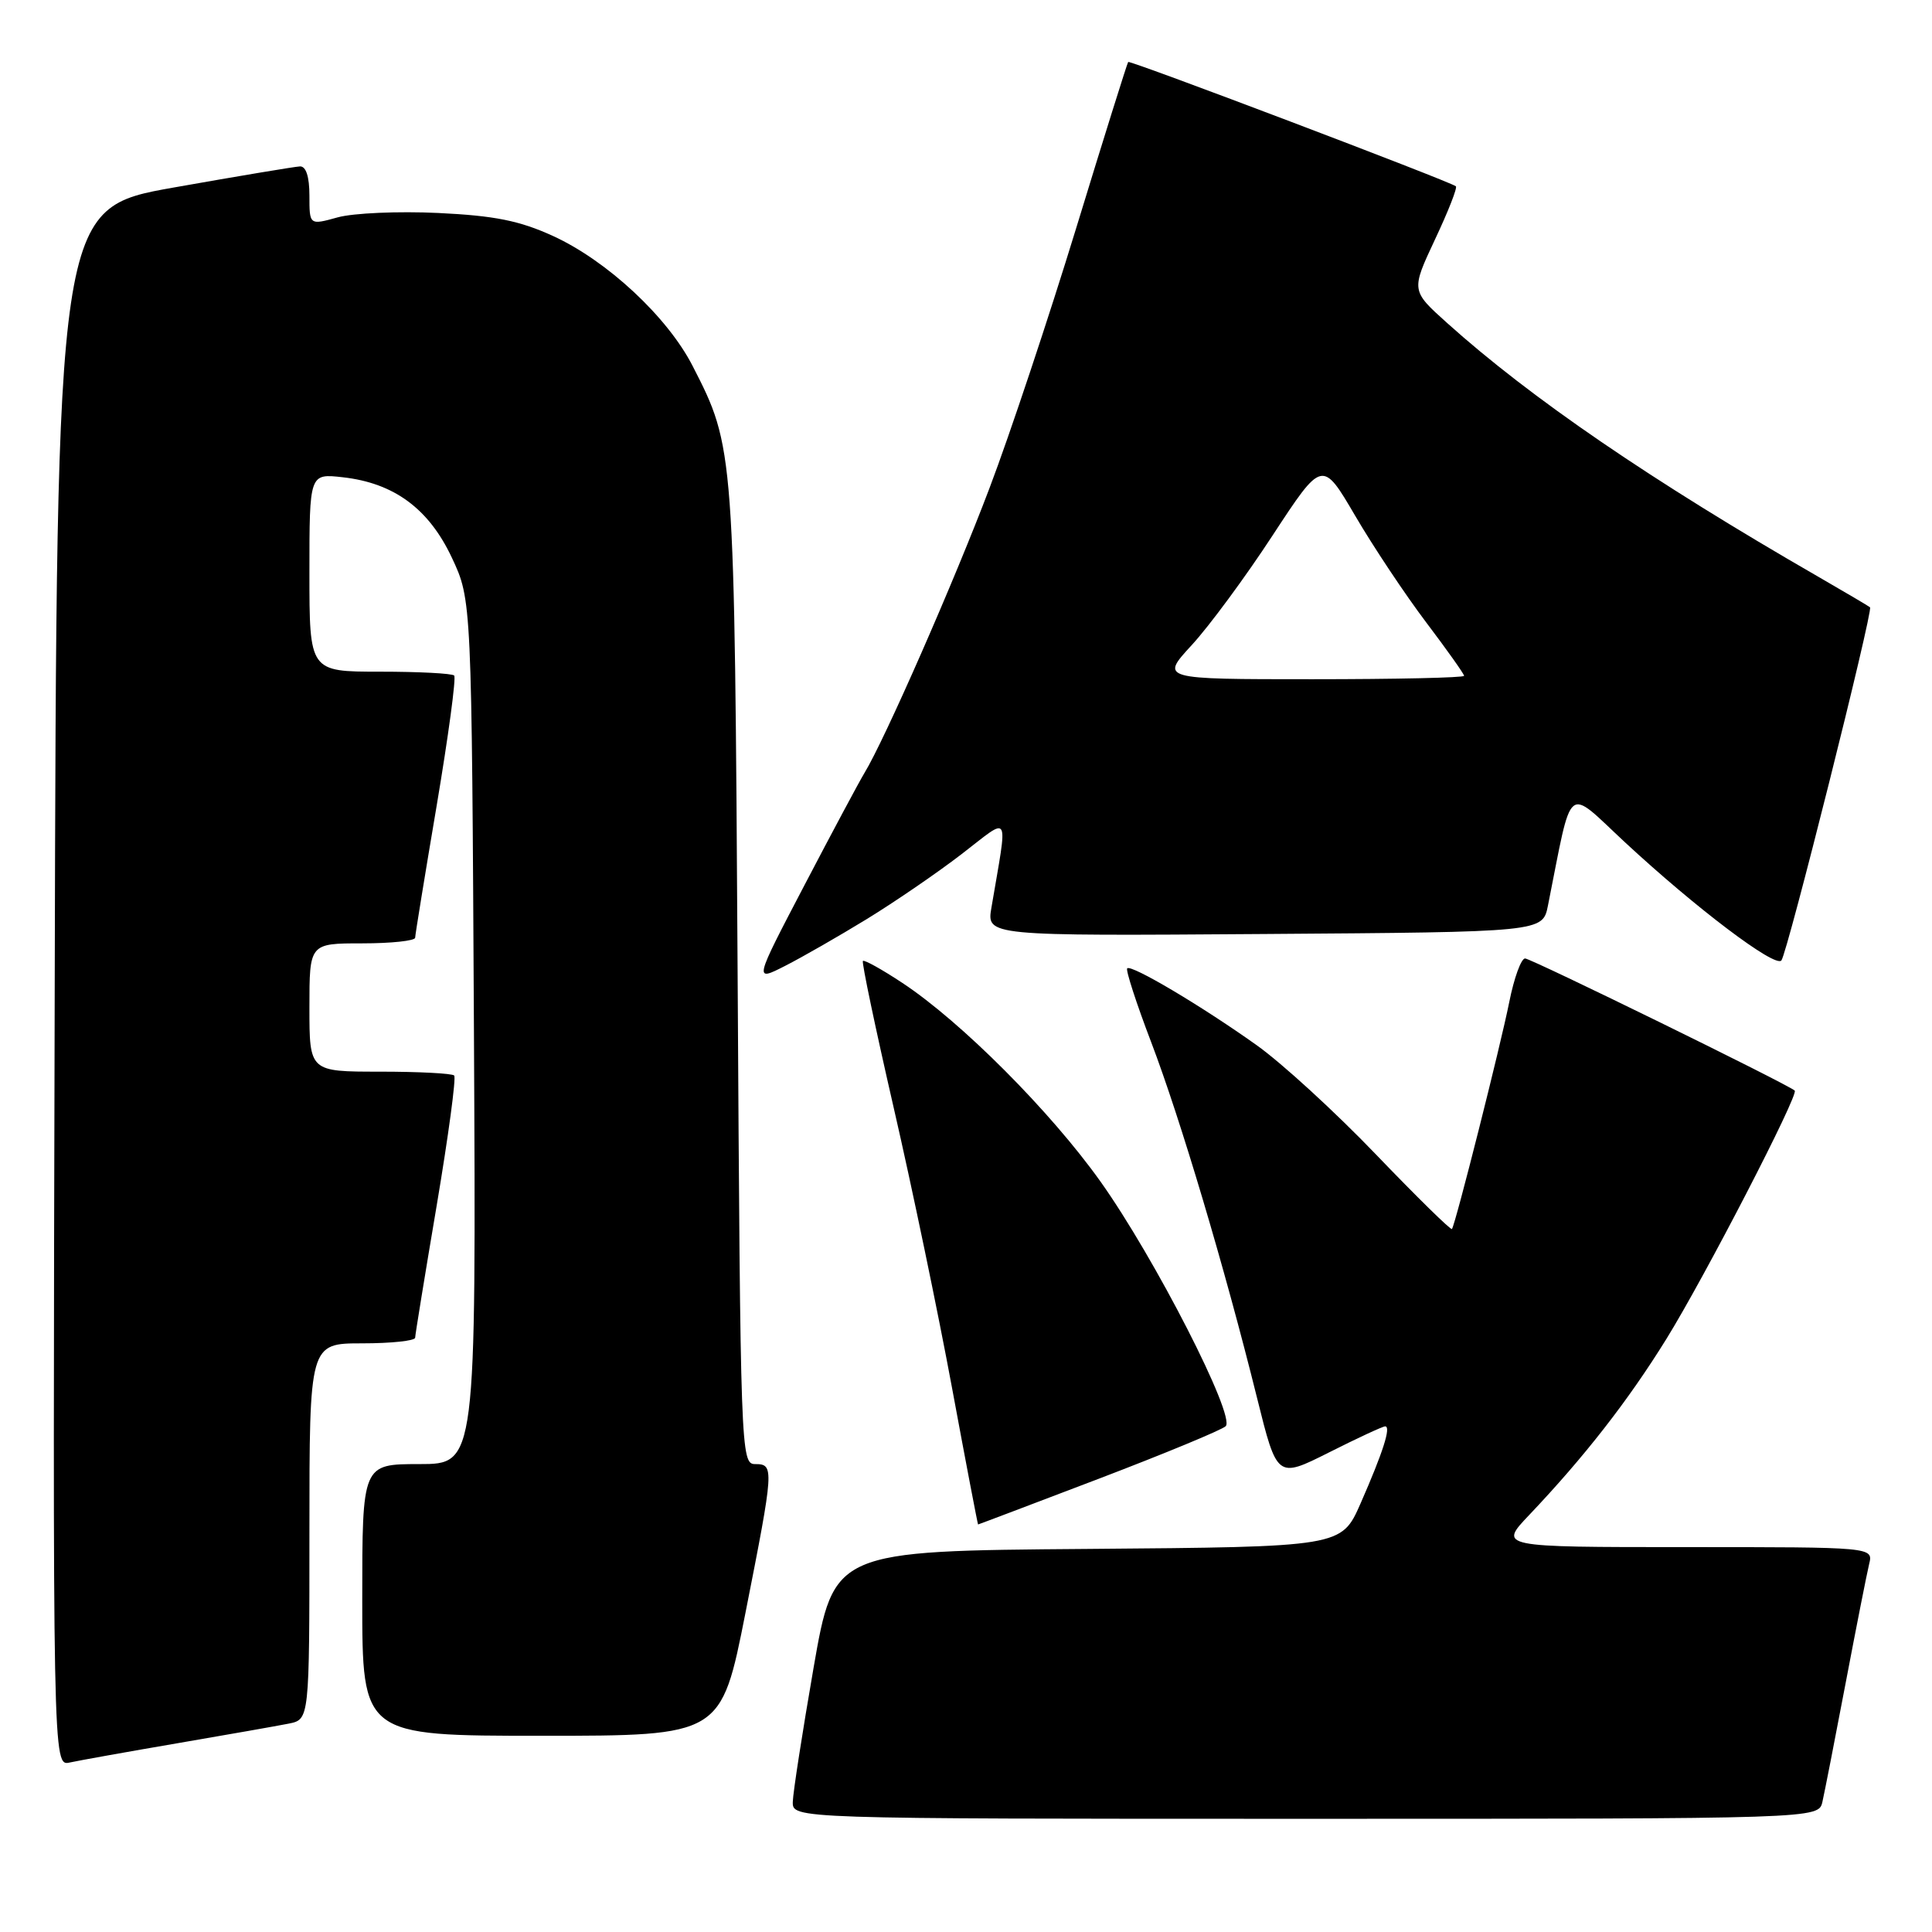 <?xml version="1.0" encoding="UTF-8" standalone="no"?>
<!DOCTYPE svg PUBLIC "-//W3C//DTD SVG 1.1//EN" "http://www.w3.org/Graphics/SVG/1.1/DTD/svg11.dtd" >
<svg xmlns="http://www.w3.org/2000/svg" xmlns:xlink="http://www.w3.org/1999/xlink" version="1.1" viewBox="0 0 256 256">
 <g >
 <path fill="currentColor"
d=" M 241.48 238.75 C 241.76 237.51 243.15 230.43 244.56 223.00 C 245.97 215.57 247.37 208.49 247.67 207.25 C 248.22 205.00 248.22 205.00 223.40 205.00 C 198.58 205.00 198.58 205.00 202.62 200.75 C 209.94 193.04 215.73 185.61 220.81 177.41 C 225.88 169.22 238.38 145.03 237.81 144.51 C 236.88 143.66 202.87 127.00 202.08 127.00 C 201.56 127.00 200.62 129.59 199.99 132.75 C 198.82 138.60 192.86 162.21 192.39 162.85 C 192.25 163.04 187.73 158.60 182.33 152.98 C 176.94 147.36 169.82 140.84 166.51 138.49 C 159.15 133.25 149.90 127.77 149.36 128.31 C 149.14 128.53 150.57 132.94 152.54 138.10 C 156.39 148.20 162.28 167.97 166.56 185.21 C 169.22 195.91 169.22 195.91 176.09 192.46 C 179.86 190.56 183.22 189.00 183.54 189.00 C 184.36 189.00 183.25 192.45 180.27 199.24 C 177.74 204.97 177.74 204.97 144.12 205.24 C 110.50 205.50 110.50 205.50 107.80 221.00 C 106.32 229.53 105.08 237.51 105.05 238.75 C 105.00 241.00 105.00 241.00 172.98 241.00 C 240.96 241.00 240.96 241.00 241.48 238.75 Z  M 23.50 230.99 C 30.10 229.86 36.74 228.69 38.25 228.39 C 41.00 227.84 41.00 227.84 41.00 202.92 C 41.00 178.00 41.00 178.00 48.00 178.00 C 51.85 178.00 55.01 177.66 55.01 177.25 C 55.02 176.84 56.30 168.97 57.86 159.76 C 59.41 150.55 60.46 142.79 60.18 142.51 C 59.90 142.23 55.47 142.00 50.33 142.00 C 41.00 142.00 41.00 142.00 41.00 133.50 C 41.00 125.00 41.00 125.00 48.00 125.00 C 51.85 125.00 55.01 124.66 55.01 124.25 C 55.02 123.84 56.30 115.97 57.86 106.76 C 59.41 97.55 60.46 89.79 60.18 89.51 C 59.90 89.23 55.47 89.00 50.33 89.00 C 41.00 89.00 41.00 89.00 41.00 75.87 C 41.00 62.74 41.00 62.74 45.42 63.24 C 52.22 64.00 56.83 67.41 59.88 73.91 C 62.50 79.50 62.50 79.50 62.80 136.75 C 63.09 194.00 63.09 194.00 55.55 194.00 C 48.00 194.00 48.00 194.00 48.00 212.00 C 48.00 230.00 48.00 230.00 71.78 230.00 C 95.56 230.00 95.56 230.00 98.78 213.70 C 102.57 194.49 102.61 194.00 100.06 194.00 C 98.16 194.00 98.11 192.54 97.74 129.25 C 97.32 59.28 97.33 59.34 91.77 48.48 C 88.45 42.00 80.45 34.55 73.28 31.27 C 68.84 29.24 65.55 28.58 58.06 28.22 C 52.80 27.97 46.81 28.23 44.75 28.80 C 41.00 29.84 41.00 29.84 41.00 25.92 C 41.00 23.42 40.55 22.02 39.75 22.05 C 39.06 22.08 31.53 23.34 23.00 24.85 C 7.50 27.60 7.50 27.60 7.25 130.82 C 6.99 234.04 6.99 234.04 9.25 233.54 C 10.49 233.27 16.90 232.12 23.50 230.99 Z  M 145.60 195.94 C 154.35 192.60 161.91 189.47 162.41 188.98 C 163.75 187.66 153.00 166.65 145.82 156.56 C 139.19 147.25 127.35 135.38 119.58 130.25 C 116.88 128.46 114.52 127.15 114.34 127.33 C 114.16 127.50 116.00 136.24 118.41 146.74 C 120.83 157.24 124.31 173.96 126.15 183.91 C 127.99 193.85 129.55 201.99 129.60 202.00 C 129.66 202.00 136.86 199.27 145.60 195.94 Z  M 114.84 121.79 C 118.50 119.55 124.16 115.68 127.41 113.18 C 134.00 108.11 133.56 107.32 131.37 120.26 C 130.73 124.02 130.73 124.02 167.57 123.76 C 204.41 123.50 204.41 123.50 205.11 120.00 C 208.43 103.38 207.38 104.24 215.33 111.62 C 224.72 120.33 235.18 128.24 236.04 127.27 C 236.81 126.40 248.23 80.89 247.79 80.47 C 247.63 80.33 244.57 78.52 241.00 76.46 C 218.76 63.65 202.85 52.77 191.73 42.78 C 186.97 38.50 186.97 38.50 190.14 31.74 C 191.89 28.03 193.14 24.85 192.91 24.68 C 191.97 23.98 149.72 7.95 149.49 8.21 C 149.36 8.37 146.26 18.25 142.62 30.16 C 138.97 42.08 133.80 57.60 131.12 64.66 C 126.45 77.01 117.18 98.12 114.54 102.43 C 113.85 103.57 110.27 110.26 106.59 117.30 C 99.90 130.09 99.90 130.09 104.04 127.98 C 106.32 126.82 111.18 124.03 114.84 121.79 Z  M 157.90 85.49 C 160.19 83.01 165.02 76.47 168.63 70.94 C 175.21 60.90 175.21 60.90 179.58 68.36 C 181.98 72.46 186.21 78.81 188.97 82.46 C 191.74 86.12 194.00 89.31 194.00 89.55 C 194.00 89.80 184.94 90.00 173.87 90.00 C 153.75 90.00 153.75 90.00 157.90 85.49 Z "/>
</g>
</svg>
